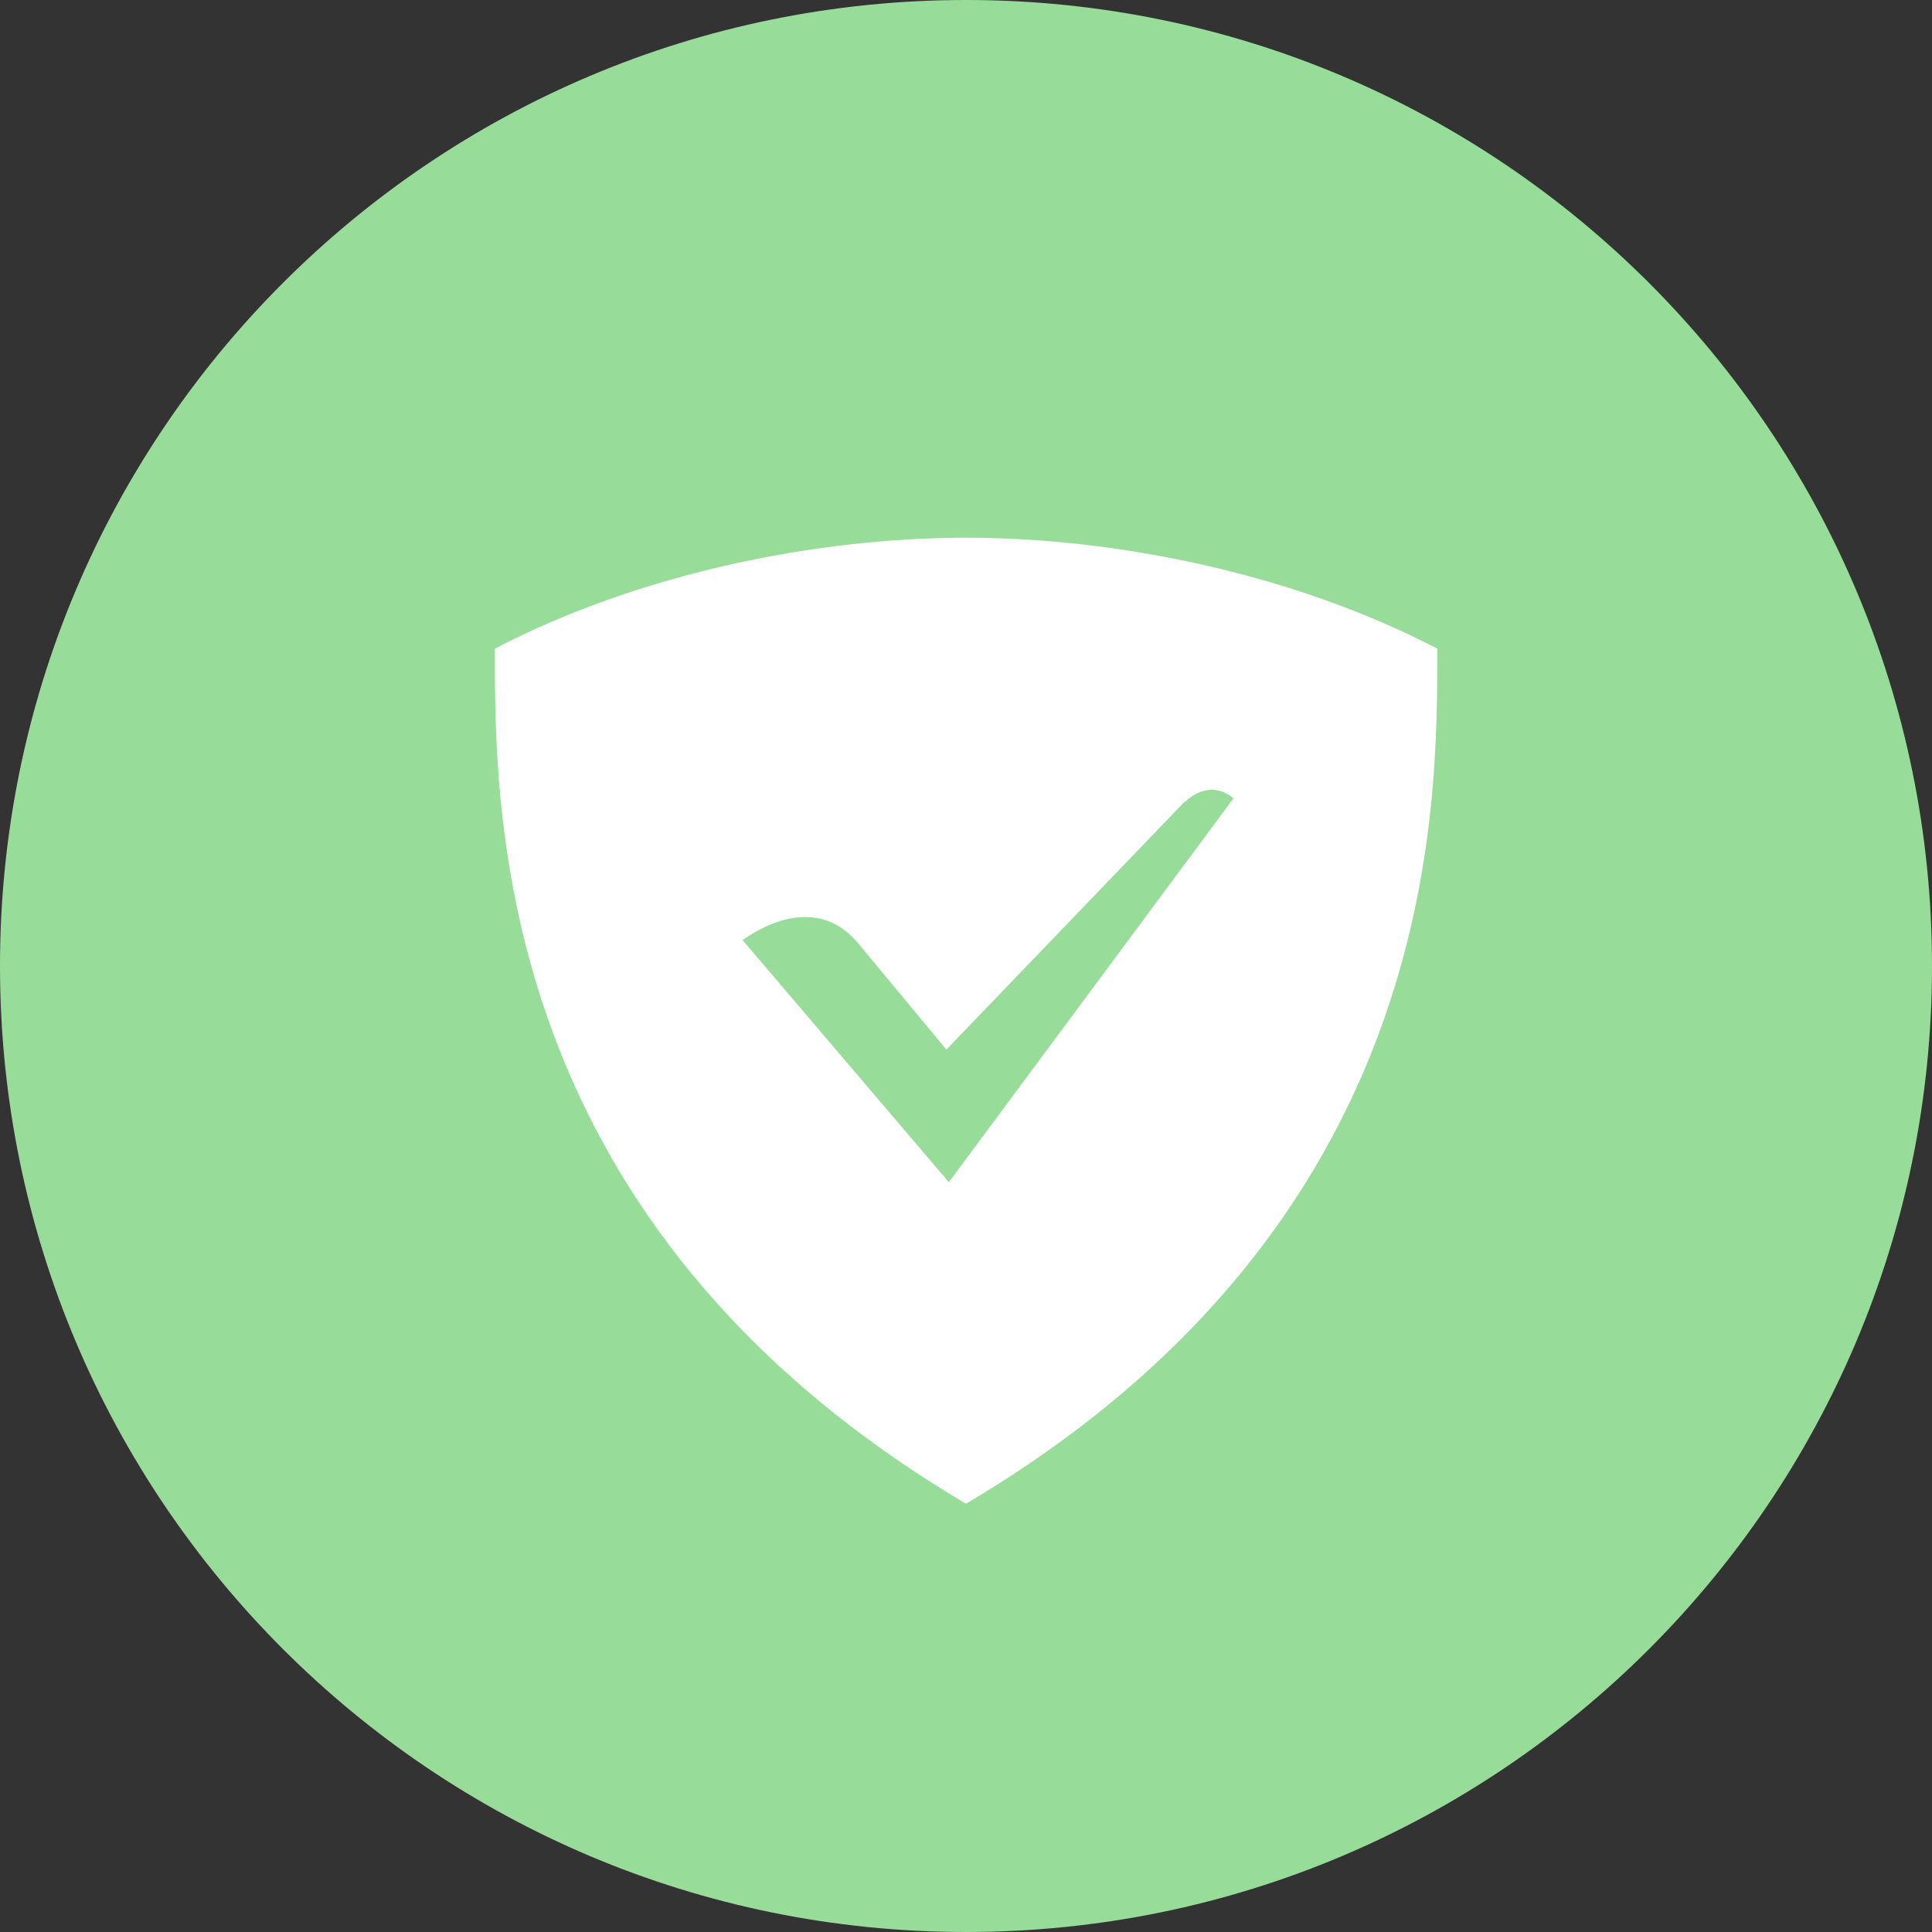<svg width="1024" height="1024" viewBox="0 0 1024 1024" fill="none" xmlns="http://www.w3.org/2000/svg">
<rect x="0" y="0" width="1024" height="1024" fill="#333333" stroke="none"/>
<g clip-path="url(#clip0_2_1440)">
<path d="M512 1024C794.77 1024 1024 794.77 1024 512C1024 229.23 794.77 0 512 0C229.23 0 0 229.23 0 512C0 794.77 229.23 1024 512 1024Z" fill="#98DC9A"/>
<path d="M512 285C433.9 285 339.8 303.4 262.3 343.8C262.3 431.1 261.2 648.5 512 797C762.8 648.5 761.8 431 761.8 343.8C684.2 303.4 590.1 285 512 285ZM502.9 626.6L393.6 498.3C400.8 493 431.6 473.1 454.2 499.2L501.6 556.3L627.5 425.3H627.7C633 420.4 642.7 414.2 653.8 423.1L502.9 626.6Z" fill="white"/>
</g>
<defs>
<clipPath id="clip0_2_1440">
<rect width="1024" height="1024" fill="white"/>
</clipPath>
</defs>
</svg>
